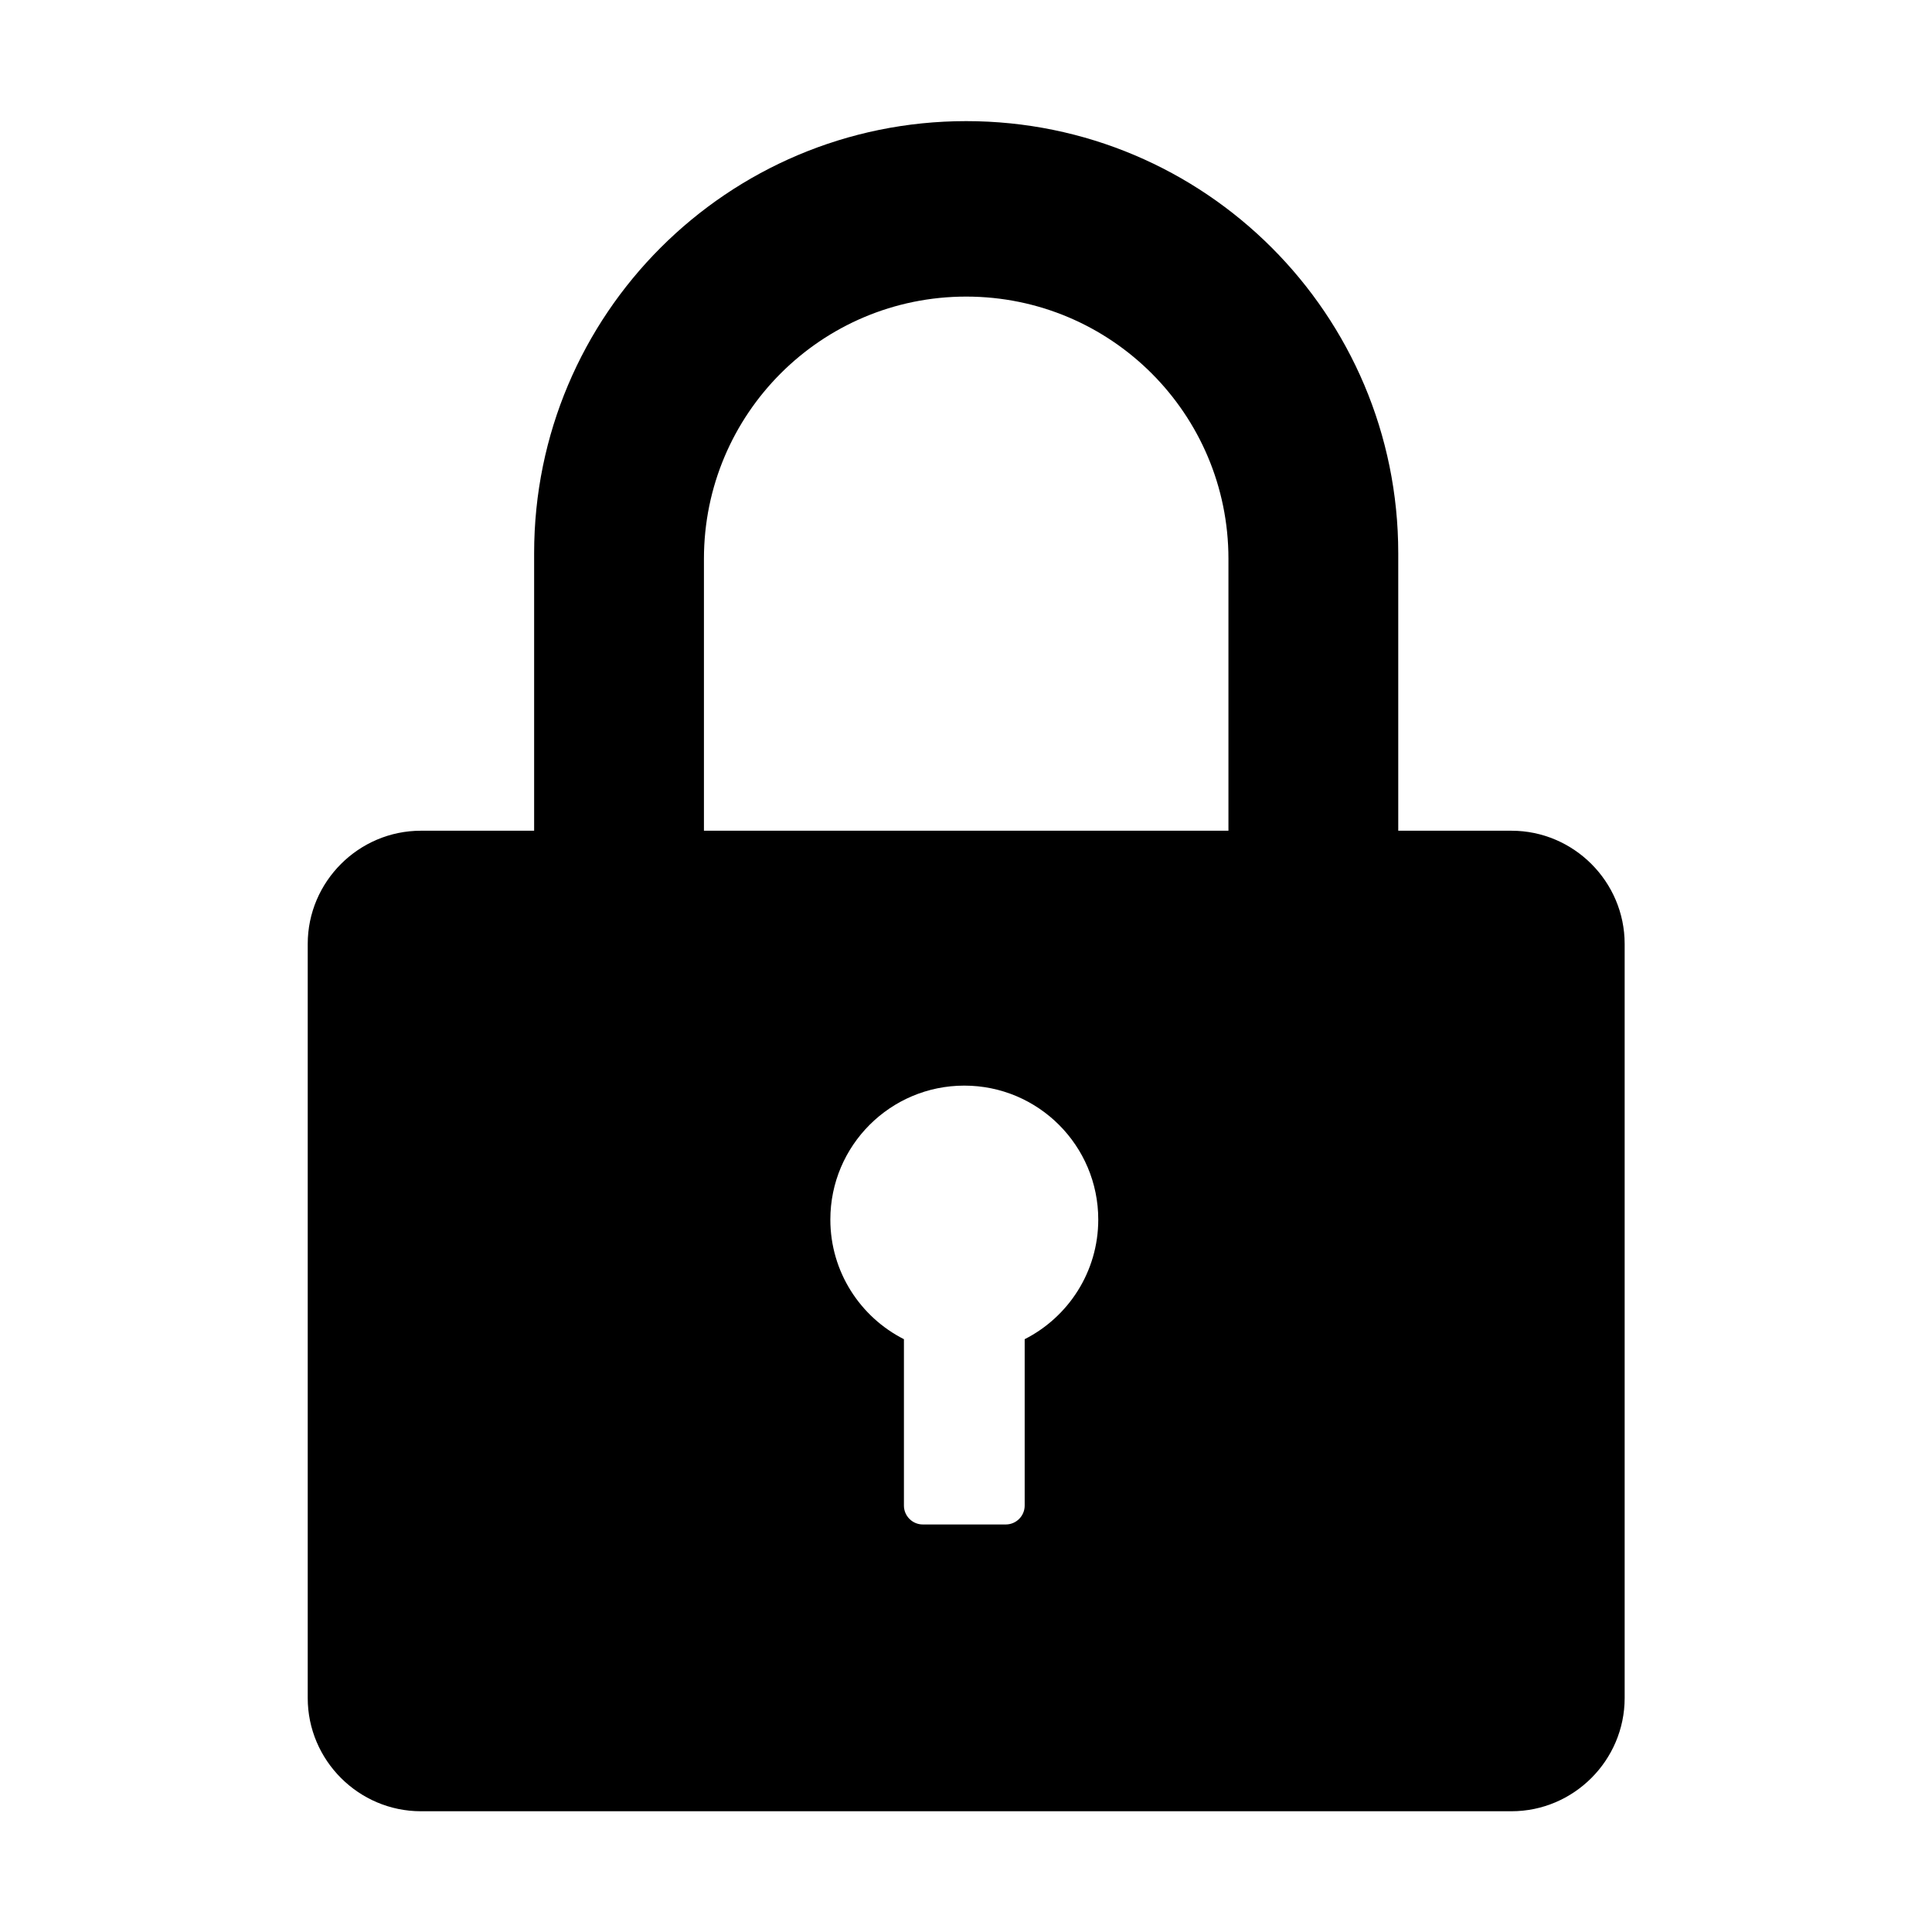 <?xml version="1.0" encoding="utf-8"?>
<!-- Generator: Adobe Illustrator 21.1.0, SVG Export Plug-In . SVG Version: 6.00 Build 0)  -->
<svg version="1.1" id="图层_1" xmlns="http://www.w3.org/2000/svg" xmlns:xlink="http://www.w3.org/1999/xlink" x="0px" y="0px"
	 viewBox="0 0 1024 1024" style="enable-background:new 0 0 1024 1024;" xml:space="preserve">
<path d="M801.1,440.3h-60V293.2c0-126.5-102.5-229-229-229h0c-126.5,0-229,102.5-229,229v147.1h-60c-33,0-60,27-60,60V900
	c0,33,27,60,60,60h578c33,0,60-27,60-60V500.3C861.1,467.3,834.1,440.3,801.1,440.3z M373.1,296.2c0-76.8,62.2-139,139-139h0
	c76.8,0,139,62.2,139,139v144.1h-278V296.2z M543.1,709.8v88.2c0,5.5-4.5,10-10,10h-44c-5.5,0-10-4.5-10-10v-88.2
	c-23.1-11.7-39-35.7-39-63.4c0-39.2,31.8-71,71-71s71,31.8,71,71C582.1,674.1,566.2,698.1,543.1,709.8z"/>
</svg>
